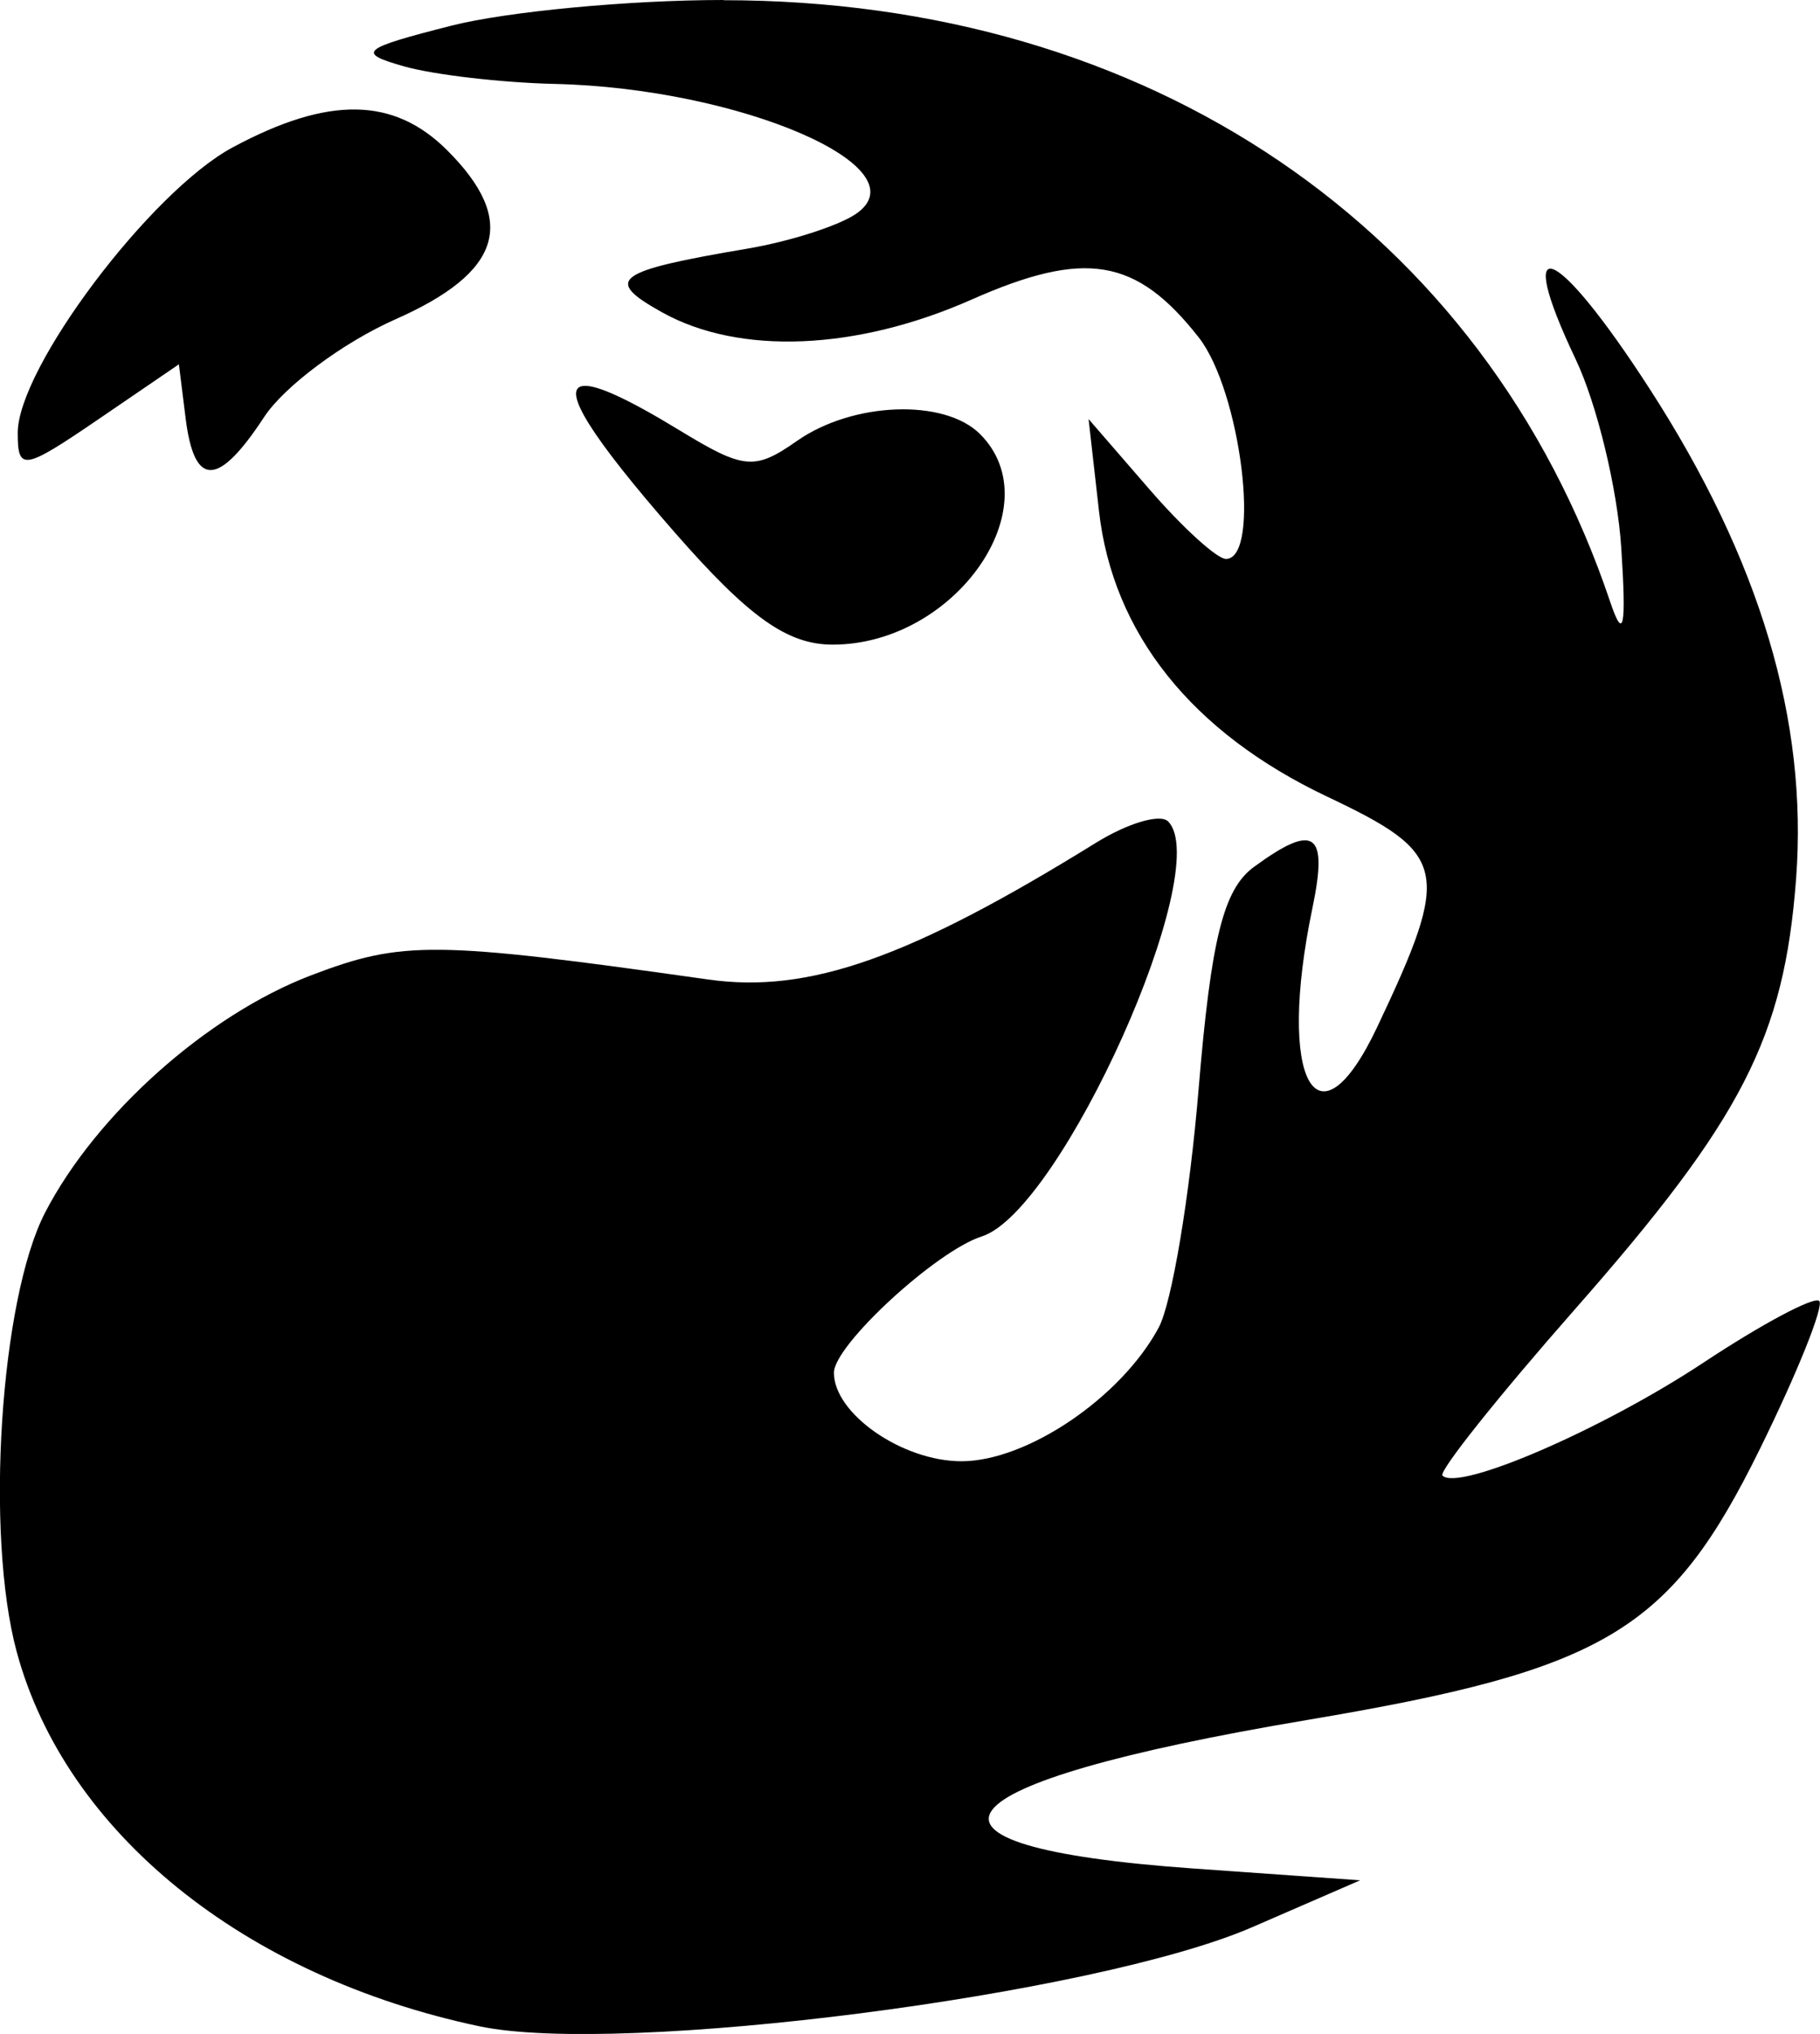 <?xml version="1.0" encoding="UTF-8" standalone="no"?>
<!-- Created with Inkscape (http://www.inkscape.org/) -->

<svg
   xmlns:dc="http://purl.org/dc/elements/1.1/"
   xmlns:cc="http://creativecommons.org/ns#"
   xmlns:rdf="http://www.w3.org/1999/02/22-rdf-syntax-ns#"
   xmlns:svg="http://www.w3.org/2000/svg"
   xmlns="http://www.w3.org/2000/svg"
   xmlns:sodipodi="http://sodipodi.sourceforge.net/DTD/sodipodi-0.dtd"
   xmlns:inkscape="http://www.inkscape.org/namespaces/inkscape"
   width="29.89mm"
   height="33.392mm"
   viewBox="0 0 26.901 30.053"
   version="1.1"
   id="svg5768"
   inkscape:version="0.92.5 (2060ec1f9f, 2020-04-08)"
   sodipodi:docname="red.svg">
  <defs
     id="defs5762">
    <inkscape:path-effect
       effect="simplify"
       id="path-effect8619"
       is_visible="true"
       steps="1"
       threshold="0"
       smooth_angles="360"
       helper_size="0"
       simplify_individual_paths="false"
       simplify_just_coalesce="false"
       simplifyindividualpaths="false"
       simplifyJustCoalesce="false" />
    <inkscape:path-effect
       effect="simplify"
       id="path-effect8615"
       is_visible="true"
       steps="1"
       threshold="0"
       smooth_angles="360"
       helper_size="0"
       simplify_individual_paths="false"
       simplify_just_coalesce="false"
       simplifyindividualpaths="false"
       simplifyJustCoalesce="false" />
    <inkscape:path-effect
       effect="simplify"
       id="path-effect8611"
       is_visible="true"
       steps="1"
       threshold="0"
       smooth_angles="360"
       helper_size="0"
       simplify_individual_paths="false"
       simplify_just_coalesce="false"
       simplifyindividualpaths="false"
       simplifyJustCoalesce="false" />
    <inkscape:path-effect
       effect="simplify"
       id="path-effect8607"
       is_visible="true"
       steps="1"
       threshold="0"
       smooth_angles="360"
       helper_size="0"
       simplify_individual_paths="false"
       simplify_just_coalesce="false"
       simplifyindividualpaths="false"
       simplifyJustCoalesce="false" />
    <inkscape:path-effect
       effect="simplify"
       id="path-effect8600"
       is_visible="true"
       steps="1"
       threshold="0"
       smooth_angles="360"
       helper_size="0"
       simplify_individual_paths="false"
       simplify_just_coalesce="false"
       simplifyindividualpaths="false"
       simplifyJustCoalesce="false" />
    <inkscape:path-effect
       effect="simplify"
       id="path-effect8584"
       is_visible="true"
       steps="1"
       threshold="0"
       smooth_angles="360"
       helper_size="0"
       simplify_individual_paths="false"
       simplify_just_coalesce="false"
       simplifyindividualpaths="false"
       simplifyJustCoalesce="false" />
    <inkscape:path-effect
       effect="simplify"
       id="path-effect8571"
       is_visible="true"
       steps="1"
       threshold="0"
       smooth_angles="360"
       helper_size="0"
       simplify_individual_paths="false"
       simplify_just_coalesce="false"
       simplifyindividualpaths="false"
       simplifyJustCoalesce="false" />
    <inkscape:path-effect
       effect="simplify"
       id="path-effect8556"
       is_visible="true"
       steps="1"
       threshold="0"
       smooth_angles="360"
       helper_size="0"
       simplify_individual_paths="false"
       simplify_just_coalesce="false"
       simplifyindividualpaths="false"
       simplifyJustCoalesce="false" />
    <inkscape:path-effect
       effect="simplify"
       id="path-effect8532"
       is_visible="true"
       steps="1"
       threshold="0"
       smooth_angles="360"
       helper_size="0"
       simplify_individual_paths="false"
       simplify_just_coalesce="false"
       simplifyindividualpaths="false"
       simplifyJustCoalesce="false" />
    <inkscape:path-effect
       effect="simplify"
       id="path-effect8528"
       is_visible="true"
       steps="1"
       threshold="0"
       smooth_angles="360"
       helper_size="0"
       simplify_individual_paths="false"
       simplify_just_coalesce="false"
       simplifyindividualpaths="false"
       simplifyJustCoalesce="false" />
    <inkscape:path-effect
       effect="simplify"
       id="path-effect8524"
       is_visible="true"
       steps="1"
       threshold="0"
       smooth_angles="360"
       helper_size="0"
       simplify_individual_paths="false"
       simplify_just_coalesce="false"
       simplifyindividualpaths="false"
       simplifyJustCoalesce="false" />
    <inkscape:path-effect
       effect="simplify"
       id="path-effect8449"
       is_visible="true"
       steps="1"
       threshold="0"
       smooth_angles="360"
       helper_size="0"
       simplify_individual_paths="false"
       simplify_just_coalesce="false"
       simplifyindividualpaths="false"
       simplifyJustCoalesce="false" />
    <inkscape:path-effect
       effect="simplify"
       id="path-effect8443"
       is_visible="true"
       steps="1"
       threshold="0"
       smooth_angles="360"
       helper_size="0"
       simplify_individual_paths="false"
       simplify_just_coalesce="false"
       simplifyindividualpaths="false"
       simplifyJustCoalesce="false" />
    <inkscape:path-effect
       effect="simplify"
       id="path-effect8434"
       is_visible="true"
       steps="1"
       threshold="0"
       smooth_angles="360"
       helper_size="0"
       simplify_individual_paths="false"
       simplify_just_coalesce="false"
       simplifyindividualpaths="false"
       simplifyJustCoalesce="false" />
    <inkscape:path-effect
       effect="simplify"
       id="path-effect8422"
       is_visible="true"
       steps="1"
       threshold="0"
       smooth_angles="360"
       helper_size="0"
       simplify_individual_paths="false"
       simplify_just_coalesce="false"
       simplifyindividualpaths="false"
       simplifyJustCoalesce="false" />
    <inkscape:path-effect
       effect="simplify"
       id="path-effect8418"
       is_visible="true"
       steps="1"
       threshold="0"
       smooth_angles="360"
       helper_size="0"
       simplify_individual_paths="false"
       simplify_just_coalesce="false"
       simplifyindividualpaths="false"
       simplifyJustCoalesce="false" />
    <inkscape:path-effect
       effect="simplify"
       id="path-effect8413"
       is_visible="true"
       steps="1"
       threshold="0"
       smooth_angles="360"
       helper_size="0"
       simplify_individual_paths="false"
       simplify_just_coalesce="false"
       simplifyindividualpaths="false"
       simplifyJustCoalesce="false" />
    <inkscape:path-effect
       effect="simplify"
       id="path-effect8391"
       is_visible="true"
       steps="1"
       threshold="0"
       smooth_angles="360"
       helper_size="0"
       simplify_individual_paths="false"
       simplify_just_coalesce="false"
       simplifyindividualpaths="false"
       simplifyJustCoalesce="false" />
    <inkscape:path-effect
       effect="simplify"
       id="path-effect8114"
       is_visible="true"
       steps="1"
       threshold="0"
       smooth_angles="360"
       helper_size="0"
       simplify_individual_paths="false"
       simplify_just_coalesce="false"
       simplifyindividualpaths="false"
       simplifyJustCoalesce="false" />
    <inkscape:path-effect
       effect="simplify"
       id="path-effect7808"
       is_visible="true"
       steps="1"
       threshold="0"
       smooth_angles="360"
       helper_size="0"
       simplify_individual_paths="false"
       simplify_just_coalesce="false"
       simplifyindividualpaths="false"
       simplifyJustCoalesce="false" />
    <inkscape:path-effect
       effect="simplify"
       id="path-effect6980"
       is_visible="true"
       steps="1"
       threshold="0"
       smooth_angles="360"
       helper_size="0"
       simplify_individual_paths="false"
       simplify_just_coalesce="false"
       simplifyindividualpaths="false"
       simplifyJustCoalesce="false" />
    <inkscape:path-effect
       effect="simplify"
       id="path-effect6741"
       is_visible="true"
       steps="1"
       threshold="0"
       smooth_angles="360"
       helper_size="0"
       simplify_individual_paths="false"
       simplify_just_coalesce="false"
       simplifyindividualpaths="false"
       simplifyJustCoalesce="false" />
  </defs>
  <sodipodi:namedview
     id="base"
     pagecolor="#ffffff"
     bordercolor="#666666"
     borderopacity="1.0"
     inkscape:pageopacity="0.0"
     inkscape:pageshadow="2"
     inkscape:zoom="0.35"
     inkscape:cx="-645.46844"
     inkscape:cy="417.65602"
     inkscape:document-units="mm"
     inkscape:current-layer="layer1"
     showgrid="false"
     inkscape:window-width="1920"
     inkscape:window-height="1020"
     inkscape:window-x="0"
     inkscape:window-y="0"
     inkscape:window-maximized="1"
     units="mm"
     scale-x="0.9"
     showborder="true"
     inkscape:snap-global="false" />
  <g
     inkscape:label="Layer 1"
     inkscape:groupmode="layer"
     id="layer1"
     transform="translate(-190.444,-698.164)">
    <path
       style="fill:#000000;stroke-width:0.318"
       d="m 201.137,698.164 c -1.391,0 -3.2,0.171 -4.02,0.379 -1.341,0.341 -1.411,0.401 -0.696,0.603 0.437,0.123 1.437,0.24 2.223,0.258 2.747,0.064 5.465,1.241 4.445,1.925 -0.262,0.175 -0.976,0.403 -1.587,0.507 -1.979,0.335 -2.144,0.458 -1.27,0.944 1.141,0.635 2.87,0.564 4.572,-0.189 1.679,-0.743 2.434,-0.617 3.357,0.557 0.622,0.791 0.929,3.265 0.405,3.275 -0.131,0.002 -0.642,-0.462 -1.135,-1.032 l -0.897,-1.035 0.154,1.361 c 0.205,1.808 1.375,3.272 3.373,4.218 1.786,0.846 1.838,1.082 0.74,3.403 -0.893,1.888 -1.49,0.792 -0.958,-1.758 0.234,-1.122 0.033,-1.263 -0.864,-0.607 -0.452,0.33 -0.634,1.062 -0.819,3.287 -0.13,1.574 -0.395,3.158 -0.589,3.519 -0.553,1.032 -1.945,1.976 -2.916,1.976 -0.874,0 -1.885,-0.702 -1.885,-1.308 0,-0.407 1.513,-1.8 2.186,-2.014 1.174,-0.373 3.448,-5.437 2.753,-6.132 -0.117,-0.117 -0.598,0.026 -1.068,0.317 -2.753,1.704 -4.242,2.229 -5.728,2.019 -4.054,-0.573 -4.521,-0.577 -5.873,-0.061 -1.535,0.586 -3.178,2.052 -3.93,3.506 -0.663,1.283 -0.888,4.755 -0.419,6.489 0.721,2.667 3.355,4.797 6.839,5.533 2.084,0.44 9.11,-0.461 11.422,-1.464 l 1.596,-0.693 -2.461,-0.174 c -4.602,-0.326 -3.891,-1.259 1.672,-2.194 4.421,-0.743 5.372,-1.312 6.699,-4.008 0.555,-1.128 0.949,-2.111 0.876,-2.184 -0.073,-0.073 -0.844,0.337 -1.713,0.912 -1.494,0.988 -3.618,1.906 -3.856,1.668 -0.06,-0.06 0.819,-1.163 1.953,-2.452 2.479,-2.817 3.097,-4.019 3.274,-6.368 0.176,-2.339 -0.535,-4.715 -2.165,-7.238 -1.391,-2.152 -2.029,-2.407 -1.093,-0.436 0.314,0.661 0.618,1.916 0.674,2.79 0.076,1.176 0.034,1.382 -0.164,0.794 -1.857,-5.521 -6.825,-8.89 -13.109,-8.89 z m -5.433,1.618 c -0.517,-0.008 -1.112,0.179 -1.82,0.559 -1.212,0.65 -3.177,3.259 -3.178,4.219 0,0.568 0.085,0.554 1.191,-0.2 l 1.191,-0.813 0.1,0.801 c 0.128,1.022 0.48,1.016 1.16,-0.022 0.297,-0.453 1.17,-1.103 1.941,-1.444 1.576,-0.697 1.808,-1.454 0.767,-2.495 -0.396,-0.396 -0.835,-0.598 -1.352,-0.605 z m 3.357,4.085 c -0.326,0.041 0.126,0.758 1.353,2.161 1.101,1.259 1.668,1.661 2.338,1.661 1.809,0 3.242,-2.047 2.178,-3.111 -0.527,-0.527 -1.881,-0.477 -2.706,0.101 -0.626,0.438 -0.783,0.424 -1.738,-0.158 -0.755,-0.46 -1.23,-0.679 -1.425,-0.654 z"
       id="path7680-5"
       inkscape:connector-curvature="0" />
  </g>
</svg>
